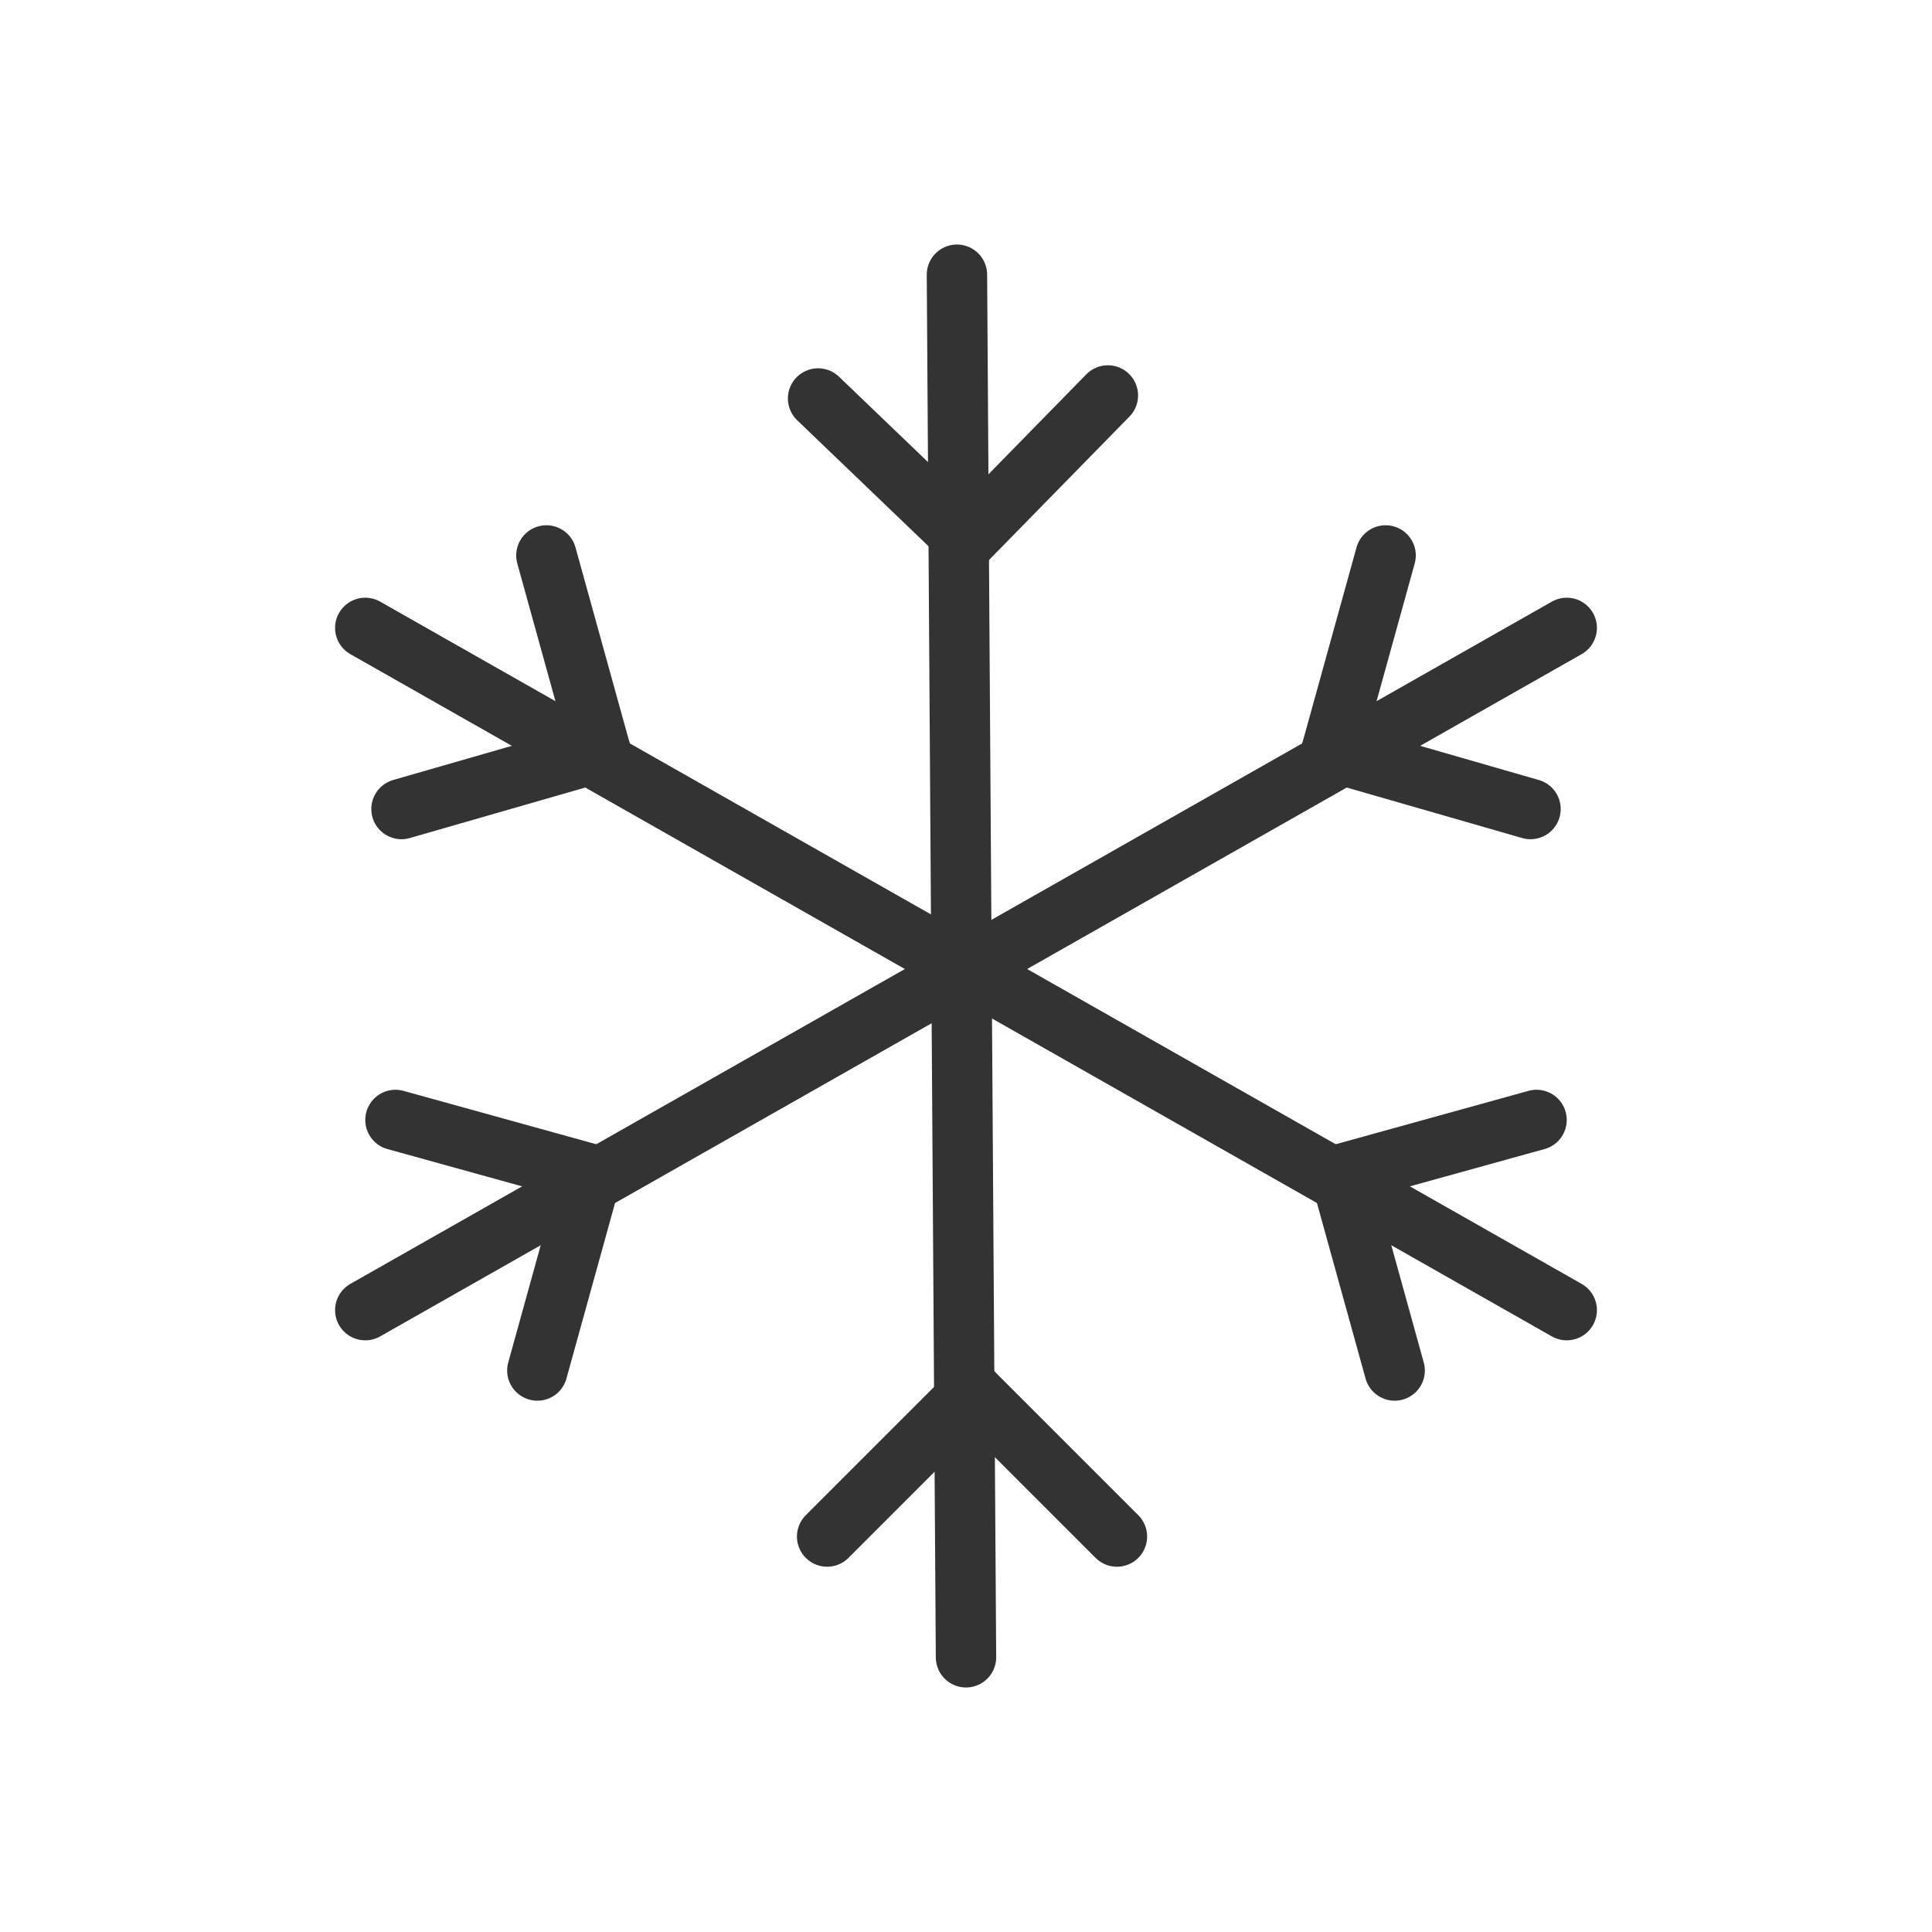 <?xml version="1.0" encoding="utf-8"?>
<!-- Generator: Adobe Illustrator 17.1.0, SVG Export Plug-In . SVG Version: 6.00 Build 0)  -->
<!DOCTYPE svg PUBLIC "-//W3C//DTD SVG 1.1//EN" "http://www.w3.org/Graphics/SVG/1.1/DTD/svg11.dtd">
<svg version="1.1" id="Layer_1" xmlns="http://www.w3.org/2000/svg" xmlns:xlink="http://www.w3.org/1999/xlink" x="0px" y="0px"
	 width="64px" height="64px" viewBox="0 0 64 64" enable-background="new 0 0 64 64" xml:space="preserve">
<g>
	<g>
		
			<line fill="none" stroke="#333333" stroke-width="2" stroke-linecap="round" stroke-linejoin="round" stroke-miterlimit="10" x1="45.9" y1="18.4" x2="44.1" y2="24.9"/>
		
			<line fill="none" stroke="#333333" stroke-width="2" stroke-linecap="round" stroke-linejoin="round" stroke-miterlimit="10" x1="50.7" y1="26.8" x2="44.1" y2="24.9"/>
		
			<line fill="none" stroke="#333333" stroke-width="2" stroke-linecap="round" stroke-linejoin="round" stroke-miterlimit="10" x1="13.1" y1="37.1" x2="19.6" y2="38.9"/>
		
			<line fill="none" stroke="#333333" stroke-width="2" stroke-linecap="round" stroke-linejoin="round" stroke-miterlimit="10" x1="17.8" y1="45.4" x2="19.6" y2="38.9"/>
		
			<line fill="none" stroke="#333333" stroke-width="2" stroke-linecap="round" stroke-linejoin="round" stroke-miterlimit="10" x1="12.1" y1="43.4" x2="51.9" y2="20.8"/>
	</g>
	<g>
		
			<line fill="none" stroke="#333333" stroke-width="2" stroke-linecap="round" stroke-linejoin="round" stroke-miterlimit="10" x1="18.1" y1="18.4" x2="19.9" y2="24.9"/>
		
			<line fill="none" stroke="#333333" stroke-width="2" stroke-linecap="round" stroke-linejoin="round" stroke-miterlimit="10" x1="13.3" y1="26.8" x2="19.9" y2="24.9"/>
		
			<line fill="none" stroke="#333333" stroke-width="2" stroke-linecap="round" stroke-linejoin="round" stroke-miterlimit="10" x1="50.9" y1="37.1" x2="44.4" y2="38.9"/>
		
			<line fill="none" stroke="#333333" stroke-width="2" stroke-linecap="round" stroke-linejoin="round" stroke-miterlimit="10" x1="46.2" y1="45.4" x2="44.4" y2="38.9"/>
		
			<line fill="none" stroke="#333333" stroke-width="2" stroke-linecap="round" stroke-linejoin="round" stroke-miterlimit="10" x1="51.9" y1="43.4" x2="12.1" y2="20.8"/>
	</g>
	<g>
		
			<line fill="none" stroke="#333333" stroke-width="2" stroke-linecap="round" stroke-linejoin="round" stroke-miterlimit="10" x1="36.7" y1="13.1" x2="32" y2="17.9"/>
		
			<line fill="none" stroke="#333333" stroke-width="2" stroke-linecap="round" stroke-linejoin="round" stroke-miterlimit="10" x1="27.1" y1="13.2" x2="32" y2="17.9"/>
		
			<line fill="none" stroke="#333333" stroke-width="2" stroke-linecap="round" stroke-linejoin="round" stroke-miterlimit="10" x1="37" y1="50.9" x2="32.2" y2="46.1"/>
		
			<line fill="none" stroke="#333333" stroke-width="2" stroke-linecap="round" stroke-linejoin="round" stroke-miterlimit="10" x1="27.4" y1="50.9" x2="32.2" y2="46.1"/>
		
			<line fill="none" stroke="#333333" stroke-width="2" stroke-linecap="round" stroke-linejoin="round" stroke-miterlimit="10" x1="32" y1="54.9" x2="31.7" y2="9.1"/>
	</g>
</g>
</svg>
